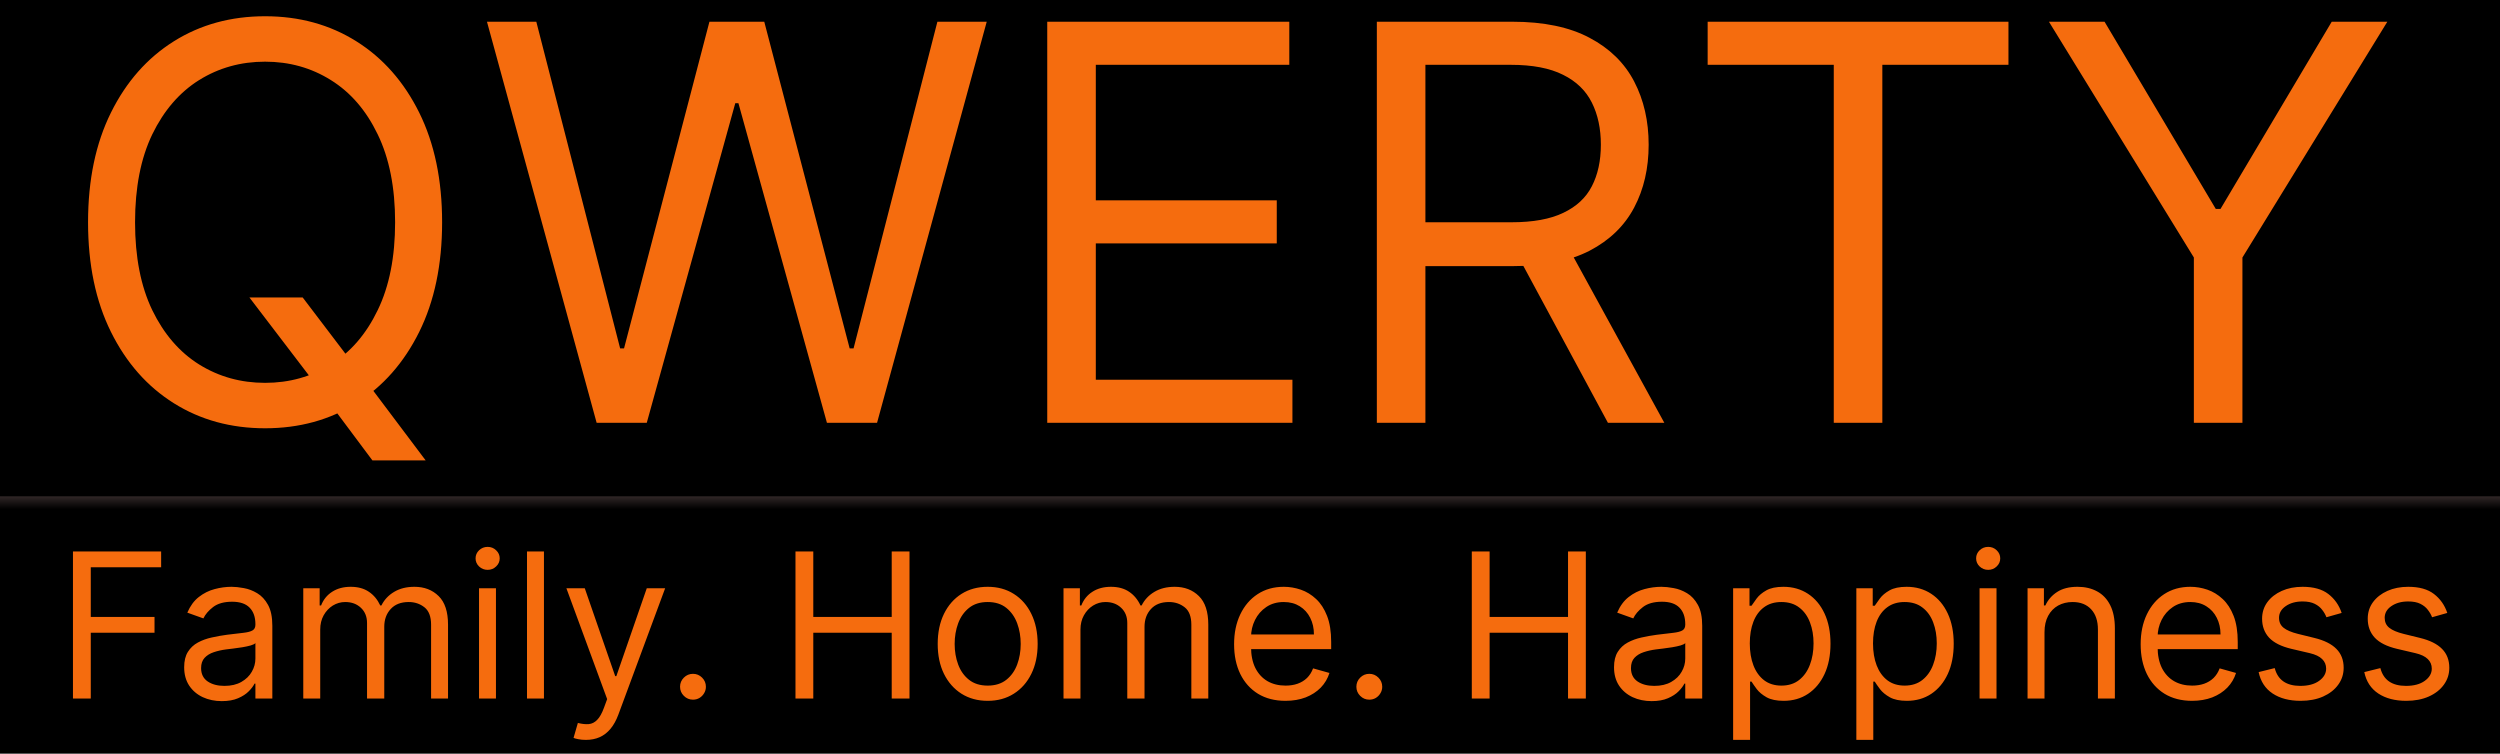 <svg width="136" height="41" viewBox="0 0 136 41" fill="none" xmlns="http://www.w3.org/2000/svg">
<rect width="136" height="41" fill="black"/>
<path d="M13.568 16.182H16.466L18.895 19.378L19.534 20.23L23.156 25.046H20.259L17.872 21.849L17.276 21.04L13.568 16.182ZM24.051 12.091C24.051 14.392 23.636 16.381 22.805 18.057C21.974 19.733 20.834 21.026 19.385 21.935C17.936 22.844 16.281 23.298 14.421 23.298C12.56 23.298 10.905 22.844 9.456 21.935C8.007 21.026 6.867 19.733 6.036 18.057C5.205 16.381 4.79 14.392 4.79 12.091C4.79 9.79 5.205 7.801 6.036 6.125C6.867 4.449 8.007 3.156 9.456 2.247C10.905 1.338 12.56 0.884 14.421 0.884C16.281 0.884 17.936 1.338 19.385 2.247C20.834 3.156 21.974 4.449 22.805 6.125C23.636 7.801 24.051 9.79 24.051 12.091ZM21.494 12.091C21.494 10.202 21.178 8.607 20.546 7.308C19.921 6.008 19.072 5.024 18 4.357C16.935 3.689 15.742 3.355 14.421 3.355C13.099 3.355 11.903 3.689 10.83 4.357C9.765 5.024 8.916 6.008 8.284 7.308C7.659 8.607 7.347 10.202 7.347 12.091C7.347 13.98 7.659 15.575 8.284 16.874C8.916 18.174 9.765 19.158 10.83 19.825C11.903 20.493 13.099 20.827 14.421 20.827C15.742 20.827 16.935 20.493 18 19.825C19.072 19.158 19.921 18.174 20.546 16.874C21.178 15.575 21.494 13.98 21.494 12.091ZM32.457 23L26.491 1.182H29.175L33.735 18.952H33.948L38.593 1.182H41.576L46.221 18.952H46.434L50.994 1.182H53.678L47.712 23H44.985L40.17 5.614H39.999L35.184 23H32.457ZM56.97 23V1.182H70.138V3.526H59.612V10.898H69.456V13.242H59.612V20.656H70.308V23H56.97ZM74.9 23V1.182H82.272C83.977 1.182 85.376 1.473 86.469 2.055C87.563 2.631 88.373 3.423 88.898 4.431C89.424 5.44 89.687 6.587 89.687 7.872C89.687 9.158 89.424 10.298 88.898 11.292C88.373 12.286 87.567 13.068 86.48 13.636C85.394 14.197 84.005 14.477 82.315 14.477H76.349V12.091H82.229C83.394 12.091 84.332 11.921 85.042 11.579C85.759 11.239 86.278 10.756 86.597 10.131C86.924 9.499 87.087 8.746 87.087 7.872C87.087 6.999 86.924 6.235 86.597 5.582C86.271 4.928 85.749 4.424 85.031 4.069C84.314 3.707 83.366 3.526 82.187 3.526H77.542V23H74.9ZM85.17 13.199L90.539 23H87.471L82.187 13.199H85.17ZM92.896 3.526V1.182H109.26V3.526H102.399V23H99.757V3.526H92.896ZM111.462 1.182H114.488L120.539 11.367H120.795L126.846 1.182H129.871L121.988 14.008V23H119.346V14.008L111.462 1.182Z" fill="#F56C0E"/>
<path d="M3.969 38V30H8.766V30.859H4.938V33.562H8.406V34.422H4.938V38H3.969ZM12.065 38.141C11.685 38.141 11.34 38.069 11.03 37.926C10.72 37.78 10.474 37.57 10.292 37.297C10.11 37.021 10.019 36.688 10.019 36.297C10.019 35.953 10.086 35.675 10.222 35.461C10.357 35.245 10.538 35.075 10.765 34.953C10.991 34.831 11.241 34.74 11.515 34.68C11.791 34.617 12.068 34.568 12.347 34.531C12.711 34.484 13.007 34.449 13.233 34.426C13.463 34.4 13.629 34.357 13.733 34.297C13.84 34.237 13.894 34.133 13.894 33.984V33.953C13.894 33.568 13.788 33.268 13.577 33.055C13.369 32.841 13.052 32.734 12.628 32.734C12.188 32.734 11.843 32.831 11.593 33.023C11.343 33.216 11.167 33.422 11.065 33.641L10.19 33.328C10.347 32.964 10.555 32.68 10.815 32.477C11.079 32.271 11.365 32.128 11.675 32.047C11.987 31.963 12.295 31.922 12.597 31.922C12.789 31.922 13.011 31.945 13.261 31.992C13.513 32.036 13.757 32.129 13.991 32.27C14.228 32.41 14.425 32.622 14.581 32.906C14.737 33.19 14.815 33.57 14.815 34.047V38H13.894V37.188H13.847C13.784 37.318 13.68 37.457 13.534 37.605C13.388 37.754 13.194 37.88 12.952 37.984C12.71 38.089 12.414 38.141 12.065 38.141ZM12.206 37.312C12.571 37.312 12.878 37.241 13.128 37.098C13.38 36.954 13.571 36.77 13.698 36.543C13.829 36.316 13.894 36.078 13.894 35.828V34.984C13.854 35.031 13.769 35.074 13.636 35.113C13.505 35.15 13.354 35.182 13.183 35.211C13.013 35.237 12.848 35.26 12.687 35.281C12.528 35.3 12.399 35.315 12.3 35.328C12.06 35.359 11.836 35.41 11.628 35.48C11.422 35.548 11.255 35.651 11.128 35.789C11.003 35.925 10.94 36.109 10.94 36.344C10.94 36.664 11.059 36.906 11.296 37.07C11.536 37.232 11.839 37.312 12.206 37.312ZM16.498 38V32H17.389V32.938H17.467C17.592 32.617 17.794 32.368 18.072 32.191C18.351 32.012 18.686 31.922 19.076 31.922C19.472 31.922 19.801 32.012 20.064 32.191C20.33 32.368 20.537 32.617 20.686 32.938H20.748C20.902 32.628 21.132 32.382 21.439 32.199C21.747 32.014 22.115 31.922 22.545 31.922C23.081 31.922 23.52 32.09 23.861 32.426C24.203 32.759 24.373 33.279 24.373 33.984V38H23.451V33.984C23.451 33.542 23.33 33.225 23.088 33.035C22.846 32.845 22.561 32.75 22.232 32.75C21.811 32.75 21.484 32.878 21.252 33.133C21.02 33.385 20.904 33.706 20.904 34.094V38H19.967V33.891C19.967 33.55 19.856 33.275 19.635 33.066C19.413 32.855 19.128 32.75 18.779 32.75C18.54 32.75 18.316 32.814 18.107 32.941C17.902 33.069 17.735 33.246 17.607 33.473C17.482 33.697 17.42 33.956 17.42 34.25V38H16.498ZM26.059 38V32H26.98V38H26.059ZM26.527 31C26.348 31 26.193 30.939 26.062 30.816C25.935 30.694 25.871 30.547 25.871 30.375C25.871 30.203 25.935 30.056 26.062 29.934C26.193 29.811 26.348 29.75 26.527 29.75C26.707 29.75 26.861 29.811 26.988 29.934C27.119 30.056 27.184 30.203 27.184 30.375C27.184 30.547 27.119 30.694 26.988 30.816C26.861 30.939 26.707 31 26.527 31ZM29.591 30V38H28.669V30H29.591ZM31.873 40.25C31.717 40.25 31.578 40.237 31.455 40.211C31.333 40.188 31.248 40.164 31.201 40.141L31.436 39.328C31.66 39.385 31.857 39.406 32.029 39.391C32.201 39.375 32.353 39.298 32.486 39.16C32.622 39.025 32.745 38.805 32.857 38.5L33.029 38.031L30.811 32H31.811L33.467 36.781H33.529L35.185 32H36.185L33.639 38.875C33.524 39.185 33.382 39.441 33.213 39.645C33.044 39.85 32.847 40.003 32.623 40.102C32.402 40.2 32.152 40.25 31.873 40.25ZM37.698 38.062C37.505 38.062 37.34 37.993 37.202 37.855C37.064 37.717 36.995 37.552 36.995 37.359C36.995 37.167 37.064 37.001 37.202 36.863C37.34 36.725 37.505 36.656 37.698 36.656C37.891 36.656 38.056 36.725 38.194 36.863C38.332 37.001 38.401 37.167 38.401 37.359C38.401 37.487 38.369 37.604 38.304 37.711C38.241 37.818 38.157 37.904 38.05 37.969C37.946 38.031 37.828 38.062 37.698 38.062ZM43.274 38V30H44.243V33.562H48.509V30H49.477V38H48.509V34.422H44.243V38H43.274ZM53.73 38.125C53.188 38.125 52.713 37.996 52.304 37.738C51.898 37.48 51.58 37.12 51.351 36.656C51.124 36.193 51.011 35.651 51.011 35.031C51.011 34.406 51.124 33.861 51.351 33.395C51.58 32.928 51.898 32.566 52.304 32.309C52.713 32.051 53.188 31.922 53.73 31.922C54.271 31.922 54.745 32.051 55.151 32.309C55.56 32.566 55.878 32.928 56.105 33.395C56.334 33.861 56.448 34.406 56.448 35.031C56.448 35.651 56.334 36.193 56.105 36.656C55.878 37.12 55.56 37.48 55.151 37.738C54.745 37.996 54.271 38.125 53.73 38.125ZM53.73 37.297C54.141 37.297 54.48 37.191 54.745 36.98C55.011 36.77 55.207 36.492 55.335 36.148C55.463 35.805 55.526 35.432 55.526 35.031C55.526 34.63 55.463 34.257 55.335 33.91C55.207 33.564 55.011 33.284 54.745 33.07C54.48 32.857 54.141 32.75 53.73 32.75C53.318 32.75 52.98 32.857 52.714 33.07C52.448 33.284 52.252 33.564 52.124 33.91C51.996 34.257 51.933 34.63 51.933 35.031C51.933 35.432 51.996 35.805 52.124 36.148C52.252 36.492 52.448 36.77 52.714 36.98C52.98 37.191 53.318 37.297 53.73 37.297ZM57.855 38V32H58.746V32.938H58.824C58.949 32.617 59.151 32.368 59.43 32.191C59.708 32.012 60.043 31.922 60.434 31.922C60.829 31.922 61.159 32.012 61.422 32.191C61.688 32.368 61.895 32.617 62.043 32.938H62.105C62.259 32.628 62.49 32.382 62.797 32.199C63.104 32.014 63.473 31.922 63.902 31.922C64.439 31.922 64.878 32.09 65.219 32.426C65.56 32.759 65.731 33.279 65.731 33.984V38H64.809V33.984C64.809 33.542 64.688 33.225 64.445 33.035C64.203 32.845 63.918 32.75 63.59 32.75C63.168 32.75 62.841 32.878 62.609 33.133C62.378 33.385 62.262 33.706 62.262 34.094V38H61.324V33.891C61.324 33.55 61.214 33.275 60.992 33.066C60.771 32.855 60.486 32.75 60.137 32.75C59.897 32.75 59.673 32.814 59.465 32.941C59.259 33.069 59.092 33.246 58.965 33.473C58.84 33.697 58.777 33.956 58.777 34.25V38H57.855ZM69.932 38.125C69.353 38.125 68.855 37.997 68.436 37.742C68.019 37.484 67.697 37.125 67.471 36.664C67.247 36.2 67.135 35.661 67.135 35.047C67.135 34.432 67.247 33.891 67.471 33.422C67.697 32.95 68.012 32.583 68.416 32.32C68.822 32.055 69.296 31.922 69.838 31.922C70.15 31.922 70.459 31.974 70.764 32.078C71.068 32.182 71.346 32.352 71.596 32.586C71.846 32.818 72.045 33.125 72.193 33.508C72.342 33.891 72.416 34.362 72.416 34.922V35.312H67.791V34.516H71.478C71.478 34.177 71.411 33.875 71.275 33.609C71.143 33.344 70.953 33.134 70.705 32.98C70.46 32.827 70.171 32.75 69.838 32.75C69.471 32.75 69.153 32.841 68.885 33.023C68.619 33.203 68.415 33.438 68.272 33.727C68.128 34.016 68.057 34.325 68.057 34.656V35.188C68.057 35.641 68.135 36.025 68.291 36.34C68.45 36.652 68.67 36.891 68.951 37.055C69.232 37.216 69.559 37.297 69.932 37.297C70.174 37.297 70.393 37.263 70.588 37.195C70.786 37.125 70.956 37.021 71.1 36.883C71.243 36.742 71.353 36.568 71.432 36.359L72.322 36.609C72.228 36.911 72.071 37.177 71.85 37.406C71.628 37.633 71.355 37.81 71.029 37.938C70.704 38.062 70.338 38.125 69.932 38.125ZM74.49 38.062C74.297 38.062 74.132 37.993 73.994 37.855C73.856 37.717 73.787 37.552 73.787 37.359C73.787 37.167 73.856 37.001 73.994 36.863C74.132 36.725 74.297 36.656 74.49 36.656C74.683 36.656 74.848 36.725 74.986 36.863C75.124 37.001 75.193 37.167 75.193 37.359C75.193 37.487 75.161 37.604 75.096 37.711C75.033 37.818 74.949 37.904 74.842 37.969C74.738 38.031 74.62 38.062 74.49 38.062ZM80.066 38V30H81.035V33.562H85.301V30H86.269V38H85.301V34.422H81.035V38H80.066ZM89.85 38.141C89.469 38.141 89.124 38.069 88.814 37.926C88.505 37.78 88.258 37.57 88.076 37.297C87.894 37.021 87.803 36.688 87.803 36.297C87.803 35.953 87.87 35.675 88.006 35.461C88.141 35.245 88.322 35.075 88.549 34.953C88.775 34.831 89.025 34.74 89.299 34.68C89.575 34.617 89.852 34.568 90.131 34.531C90.495 34.484 90.791 34.449 91.018 34.426C91.247 34.4 91.413 34.357 91.518 34.297C91.624 34.237 91.678 34.133 91.678 33.984V33.953C91.678 33.568 91.572 33.268 91.361 33.055C91.153 32.841 90.837 32.734 90.412 32.734C89.972 32.734 89.627 32.831 89.377 33.023C89.127 33.216 88.951 33.422 88.85 33.641L87.975 33.328C88.131 32.964 88.339 32.68 88.6 32.477C88.863 32.271 89.149 32.128 89.459 32.047C89.772 31.963 90.079 31.922 90.381 31.922C90.574 31.922 90.795 31.945 91.045 31.992C91.297 32.036 91.541 32.129 91.775 32.27C92.012 32.41 92.209 32.622 92.365 32.906C92.522 33.19 92.6 33.57 92.6 34.047V38H91.678V37.188H91.631C91.568 37.318 91.464 37.457 91.318 37.605C91.172 37.754 90.978 37.88 90.736 37.984C90.494 38.089 90.199 38.141 89.85 38.141ZM89.99 37.312C90.355 37.312 90.662 37.241 90.912 37.098C91.165 36.954 91.355 36.77 91.482 36.543C91.613 36.316 91.678 36.078 91.678 35.828V34.984C91.639 35.031 91.553 35.074 91.42 35.113C91.29 35.15 91.139 35.182 90.967 35.211C90.797 35.237 90.632 35.26 90.471 35.281C90.312 35.3 90.183 35.315 90.084 35.328C89.844 35.359 89.62 35.41 89.412 35.48C89.206 35.548 89.04 35.651 88.912 35.789C88.787 35.925 88.725 36.109 88.725 36.344C88.725 36.664 88.843 36.906 89.08 37.07C89.32 37.232 89.623 37.312 89.99 37.312ZM94.282 40.25V32H95.173V32.953H95.282C95.35 32.849 95.444 32.716 95.564 32.555C95.686 32.391 95.86 32.245 96.087 32.117C96.316 31.987 96.626 31.922 97.017 31.922C97.522 31.922 97.967 32.048 98.353 32.301C98.738 32.553 99.039 32.911 99.255 33.375C99.471 33.839 99.579 34.385 99.579 35.016C99.579 35.651 99.471 36.202 99.255 36.668C99.039 37.132 98.739 37.491 98.356 37.746C97.974 37.999 97.532 38.125 97.032 38.125C96.647 38.125 96.338 38.061 96.106 37.934C95.875 37.803 95.696 37.656 95.571 37.492C95.446 37.325 95.35 37.188 95.282 37.078H95.204V40.25H94.282ZM95.189 35C95.189 35.453 95.255 35.853 95.388 36.199C95.52 36.543 95.715 36.812 95.97 37.008C96.225 37.2 96.537 37.297 96.907 37.297C97.293 37.297 97.614 37.195 97.872 36.992C98.132 36.786 98.328 36.51 98.458 36.164C98.591 35.815 98.657 35.427 98.657 35C98.657 34.578 98.592 34.198 98.462 33.859C98.334 33.518 98.14 33.249 97.88 33.051C97.622 32.85 97.298 32.75 96.907 32.75C96.532 32.75 96.217 32.845 95.962 33.035C95.707 33.223 95.514 33.486 95.384 33.824C95.254 34.16 95.189 34.552 95.189 35ZM100.985 40.25V32H101.876V32.953H101.985C102.053 32.849 102.147 32.716 102.267 32.555C102.389 32.391 102.563 32.245 102.79 32.117C103.019 31.987 103.329 31.922 103.72 31.922C104.225 31.922 104.67 32.048 105.056 32.301C105.441 32.553 105.742 32.911 105.958 33.375C106.174 33.839 106.282 34.385 106.282 35.016C106.282 35.651 106.174 36.202 105.958 36.668C105.742 37.132 105.442 37.491 105.06 37.746C104.677 37.999 104.235 38.125 103.735 38.125C103.35 38.125 103.041 38.061 102.81 37.934C102.578 37.803 102.399 37.656 102.274 37.492C102.149 37.325 102.053 37.188 101.985 37.078H101.907V40.25H100.985ZM101.892 35C101.892 35.453 101.958 35.853 102.091 36.199C102.224 36.543 102.418 36.812 102.673 37.008C102.928 37.2 103.241 37.297 103.61 37.297C103.996 37.297 104.317 37.195 104.575 36.992C104.836 36.786 105.031 36.51 105.161 36.164C105.294 35.815 105.36 35.427 105.36 35C105.36 34.578 105.295 34.198 105.165 33.859C105.037 33.518 104.843 33.249 104.583 33.051C104.325 32.85 104.001 32.75 103.61 32.75C103.235 32.75 102.92 32.845 102.665 33.035C102.41 33.223 102.217 33.486 102.087 33.824C101.957 34.16 101.892 34.552 101.892 35ZM107.688 38V32H108.61V38H107.688ZM108.157 31C107.978 31 107.823 30.939 107.692 30.816C107.565 30.694 107.501 30.547 107.501 30.375C107.501 30.203 107.565 30.056 107.692 29.934C107.823 29.811 107.978 29.75 108.157 29.75C108.337 29.75 108.491 29.811 108.618 29.934C108.748 30.056 108.813 30.203 108.813 30.375C108.813 30.547 108.748 30.694 108.618 30.816C108.491 30.939 108.337 31 108.157 31ZM111.221 34.391V38H110.299V32H111.189V32.938H111.268C111.408 32.633 111.622 32.388 111.908 32.203C112.195 32.016 112.564 31.922 113.018 31.922C113.424 31.922 113.779 32.005 114.084 32.172C114.389 32.336 114.626 32.586 114.795 32.922C114.964 33.255 115.049 33.677 115.049 34.188V38H114.127V34.25C114.127 33.779 114.005 33.411 113.76 33.148C113.515 32.883 113.179 32.75 112.752 32.75C112.458 32.75 112.195 32.814 111.963 32.941C111.734 33.069 111.553 33.255 111.42 33.5C111.287 33.745 111.221 34.042 111.221 34.391ZM119.249 38.125C118.671 38.125 118.172 37.997 117.753 37.742C117.336 37.484 117.015 37.125 116.788 36.664C116.564 36.2 116.452 35.661 116.452 35.047C116.452 34.432 116.564 33.891 116.788 33.422C117.015 32.95 117.33 32.583 117.733 32.32C118.14 32.055 118.614 31.922 119.155 31.922C119.468 31.922 119.776 31.974 120.081 32.078C120.386 32.182 120.663 32.352 120.913 32.586C121.163 32.818 121.362 33.125 121.511 33.508C121.659 33.891 121.733 34.362 121.733 34.922V35.312H117.108V34.516H120.796C120.796 34.177 120.728 33.875 120.593 33.609C120.46 33.344 120.27 33.134 120.022 32.98C119.778 32.827 119.489 32.75 119.155 32.75C118.788 32.75 118.47 32.841 118.202 33.023C117.937 33.203 117.732 33.438 117.589 33.727C117.446 34.016 117.374 34.325 117.374 34.656V35.188C117.374 35.641 117.452 36.025 117.608 36.34C117.767 36.652 117.987 36.891 118.269 37.055C118.55 37.216 118.877 37.297 119.249 37.297C119.491 37.297 119.71 37.263 119.905 37.195C120.103 37.125 120.274 37.021 120.417 36.883C120.56 36.742 120.671 36.568 120.749 36.359L121.64 36.609C121.546 36.911 121.388 37.177 121.167 37.406C120.946 37.633 120.672 37.81 120.347 37.938C120.021 38.062 119.655 38.125 119.249 38.125ZM127.386 33.344L126.558 33.578C126.506 33.44 126.429 33.306 126.327 33.176C126.228 33.043 126.093 32.934 125.921 32.848C125.749 32.762 125.529 32.719 125.261 32.719C124.894 32.719 124.588 32.803 124.343 32.973C124.101 33.139 123.979 33.352 123.979 33.609C123.979 33.839 124.063 34.02 124.229 34.152C124.396 34.285 124.657 34.396 125.011 34.484L125.901 34.703C126.438 34.833 126.838 35.033 127.101 35.301C127.364 35.566 127.495 35.909 127.495 36.328C127.495 36.672 127.396 36.979 127.198 37.25C127.003 37.521 126.729 37.734 126.378 37.891C126.026 38.047 125.618 38.125 125.151 38.125C124.539 38.125 124.033 37.992 123.632 37.727C123.231 37.461 122.977 37.073 122.87 36.562L123.745 36.344C123.828 36.667 123.986 36.909 124.218 37.07C124.452 37.232 124.758 37.312 125.136 37.312C125.565 37.312 125.907 37.221 126.159 37.039C126.414 36.854 126.542 36.633 126.542 36.375C126.542 36.167 126.469 35.992 126.323 35.852C126.177 35.708 125.953 35.602 125.651 35.531L124.651 35.297C124.102 35.167 123.698 34.965 123.44 34.691C123.185 34.415 123.058 34.07 123.058 33.656C123.058 33.318 123.153 33.018 123.343 32.758C123.535 32.497 123.797 32.293 124.128 32.145C124.461 31.996 124.839 31.922 125.261 31.922C125.854 31.922 126.321 32.052 126.659 32.312C127 32.573 127.243 32.917 127.386 33.344ZM133.133 33.344L132.305 33.578C132.253 33.44 132.176 33.306 132.074 33.176C131.975 33.043 131.84 32.934 131.668 32.848C131.496 32.762 131.276 32.719 131.008 32.719C130.641 32.719 130.335 32.803 130.09 32.973C129.848 33.139 129.727 33.352 129.727 33.609C129.727 33.839 129.81 34.02 129.977 34.152C130.143 34.285 130.404 34.396 130.758 34.484L131.648 34.703C132.185 34.833 132.585 35.033 132.848 35.301C133.111 35.566 133.242 35.909 133.242 36.328C133.242 36.672 133.143 36.979 132.945 37.25C132.75 37.521 132.477 37.734 132.125 37.891C131.773 38.047 131.365 38.125 130.898 38.125C130.286 38.125 129.78 37.992 129.379 37.727C128.978 37.461 128.724 37.073 128.617 36.562L129.492 36.344C129.576 36.667 129.733 36.909 129.965 37.07C130.199 37.232 130.505 37.312 130.883 37.312C131.313 37.312 131.654 37.221 131.906 37.039C132.161 36.854 132.289 36.633 132.289 36.375C132.289 36.167 132.216 35.992 132.07 35.852C131.924 35.708 131.701 35.602 131.398 35.531L130.398 35.297C129.849 35.167 129.445 34.965 129.188 34.691C128.932 34.415 128.805 34.07 128.805 33.656C128.805 33.318 128.9 33.018 129.09 32.758C129.283 32.497 129.544 32.293 129.875 32.145C130.208 31.996 130.586 31.922 131.008 31.922C131.602 31.922 132.068 32.052 132.406 32.312C132.747 32.573 132.99 32.917 133.133 33.344Z" fill="#F56C0E"/>
<rect y="27" width="136" height="0.7" fill="url(#paint0_linear_0_1)"/>
<defs>
<linearGradient id="paint0_linear_0_1" x1="68" y1="27" x2="68" y2="27.7" gradientUnits="userSpaceOnUse">
<stop stop-color="#302727"/>
<stop offset="1" stop-color="#302727" stop-opacity="0"/>
</linearGradient>
</defs>
</svg>

